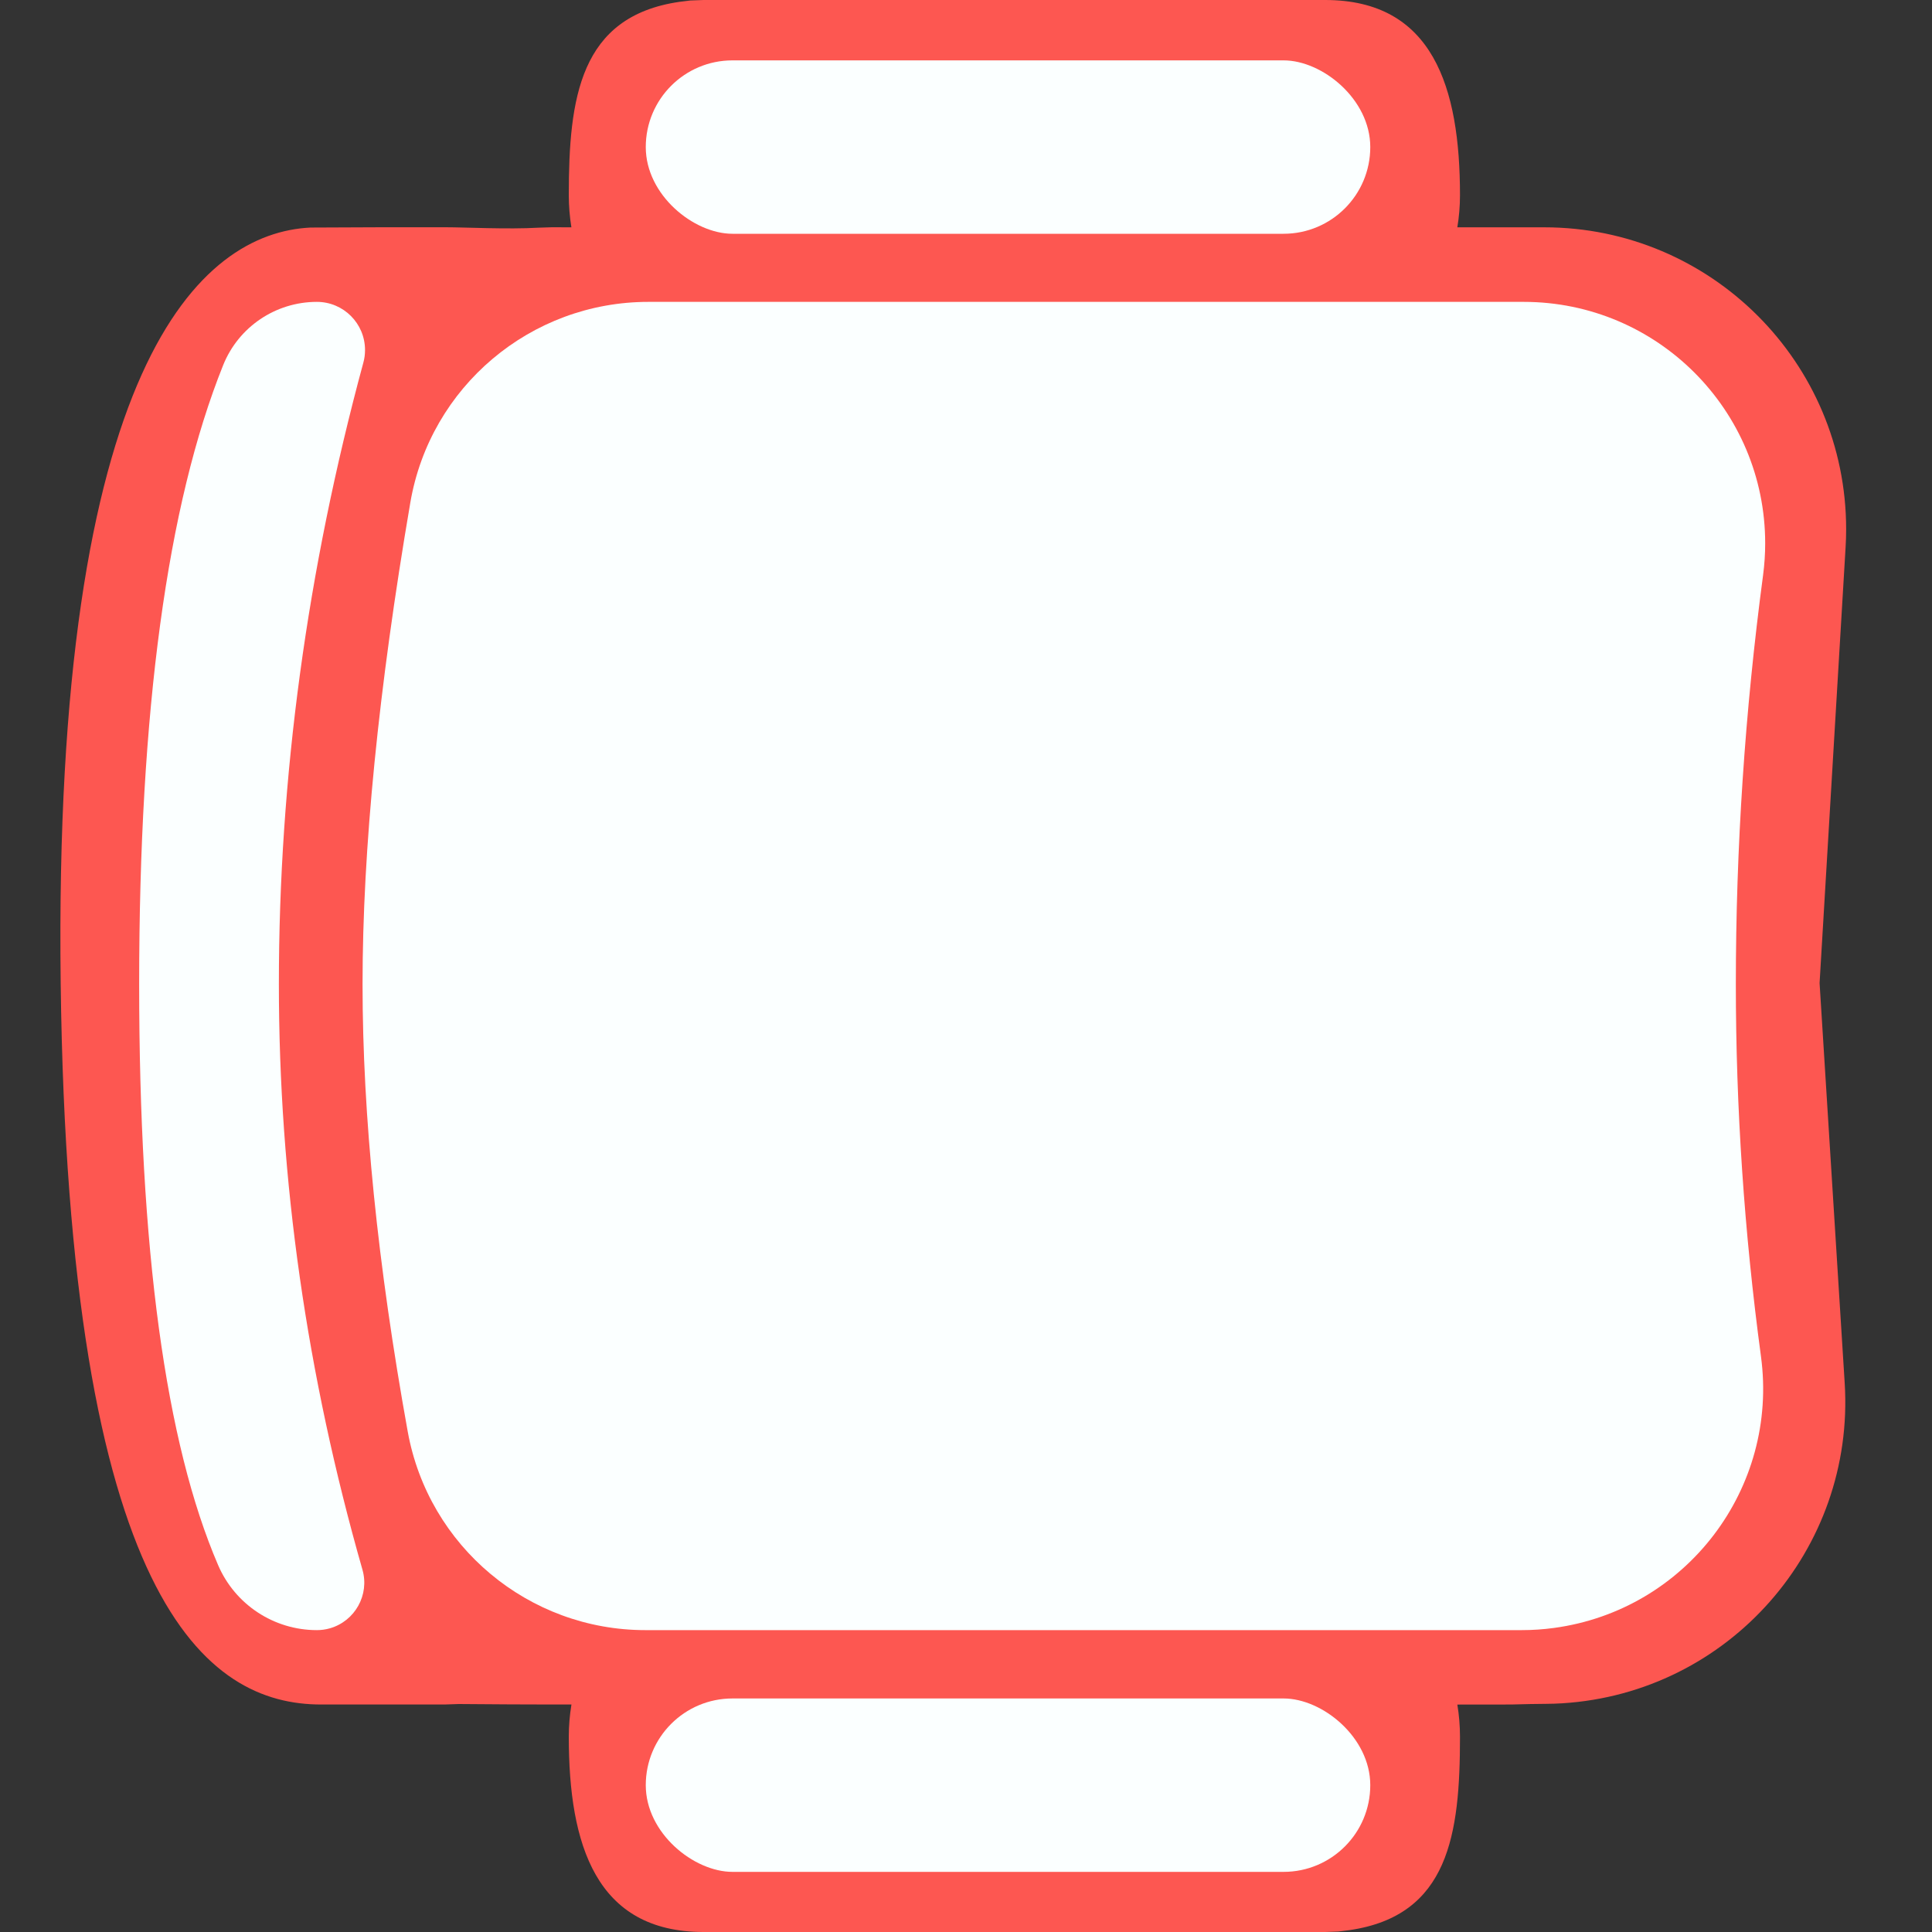 <?xml version="1.0" encoding="UTF-8"?>
<svg width="32px" height="32px" viewBox="0 0 32 32" version="1.1" xmlns="http://www.w3.org/2000/svg" xmlns:xlink="http://www.w3.org/1999/xlink">
    <rect x="0" y="0" width="32" height="32" fill="#333333" stroke="none"/>
    <title>编组 17备份 27</title>
    <g id="页面-1" stroke="none" stroke-width="1" fill="none" fill-rule="evenodd">
        <g id="座位排布切图" transform="translate(-1025, -761)">
            <g id="编组-4备份-26" transform="translate(1026, 761)">
                <path d="M20.949,0 C22.734,0 23.182,1.448 23.182,3.233 C23.182,3.414 23.167,3.592 23.138,3.765 L24.577,3.765 C27.338,3.765 29.577,6.003 29.578,8.764 C29.578,8.864 29.575,8.964 29.569,9.063 L29.138,16.283 L29.138,16.283 L29.554,22.908 C29.727,25.664 27.633,28.039 24.877,28.212 C24.789,28.217 24.701,28.221 24.613,28.221 C24.384,28.224 24.258,28.225 24.237,28.227 L24.035,28.232 L23.138,28.233 C23.167,28.406 23.182,28.585 23.182,28.767 C23.182,30.377 23,31.728 21.353,31.969 L21.168,31.992 L20.949,32 L10.654,32 C8.869,32 8.421,30.552 8.421,28.767 C8.421,28.585 8.436,28.406 8.465,28.232 L8.13,28.232 C7.719,28.232 7.209,28.229 6.599,28.224 L6.362,28.232 L4.318,28.232 C2.433,28.232 0.133,26.565 0.005,16.283 C-0.123,6 2.332,3.859 4.142,3.769 L5.331,3.764 L6.377,3.764 C6.705,3.764 7.404,3.801 7.922,3.771 L8.145,3.764 L8.464,3.765 C8.436,3.592 8.421,3.414 8.421,3.233 C8.421,1.623 8.603,0.272 10.25,0.031 L10.435,0.008 L10.654,0 L20.949,0 Z" id="形状" fill="#FD5751" fill-rule="nonzero"></path>
                <g id="编组-3" transform="translate(1.005, 1)" fill="#FBFFFF">
                    <g id="编组-25" transform="translate(14.694, 15) scale(1, -1) rotate(-90) translate(-14.694, -15) translate(-0.306, 8.5)">
                        <rect id="矩形备份-4" x="27.132" y="0.497" width="2.872" height="12" rx="1.436"></rect>
                        <rect id="矩形备份-154" x="9.32587341e-13" y="0.497" width="2.872" height="12" rx="1.436"></rect>
                    </g>
                    <path d="M3.243,4 C3.684,4 4.041,4.357 4.041,4.798 C4.041,4.869 4.032,4.939 4.013,5.007 C3.081,8.445 2.614,11.877 2.614,15.302 C2.614,18.541 3.076,21.772 3.998,24.998 C4.118,25.415 3.876,25.85 3.459,25.97 C3.389,25.99 3.316,26 3.243,26 C2.532,26 1.889,25.577 1.608,24.924 C0.736,22.9 0.3,19.693 0.3,15.302 C0.3,10.776 0.764,7.358 1.691,5.049 C1.945,4.415 2.56,4 3.243,4 Z" id="矩形"></path>
                    <path d="M8.734,4 L23.232,4 C25.441,4 27.232,5.791 27.232,8 C27.232,8.176 27.22,8.353 27.197,8.527 C26.896,10.786 26.746,13.045 26.746,15.302 C26.746,17.357 26.885,19.411 27.162,21.465 C27.458,23.654 25.923,25.668 23.733,25.964 C23.556,25.988 23.377,26 23.198,26 L8.685,26 C6.75,26 5.092,24.615 4.748,22.71 C4.249,19.945 4,17.476 4,15.302 C4,13.068 4.264,10.41 4.791,7.326 C5.119,5.405 6.785,4 8.734,4 Z" id="矩形备份-3"></path>
                </g>
            </g>
        </g>
    </g>
</svg>